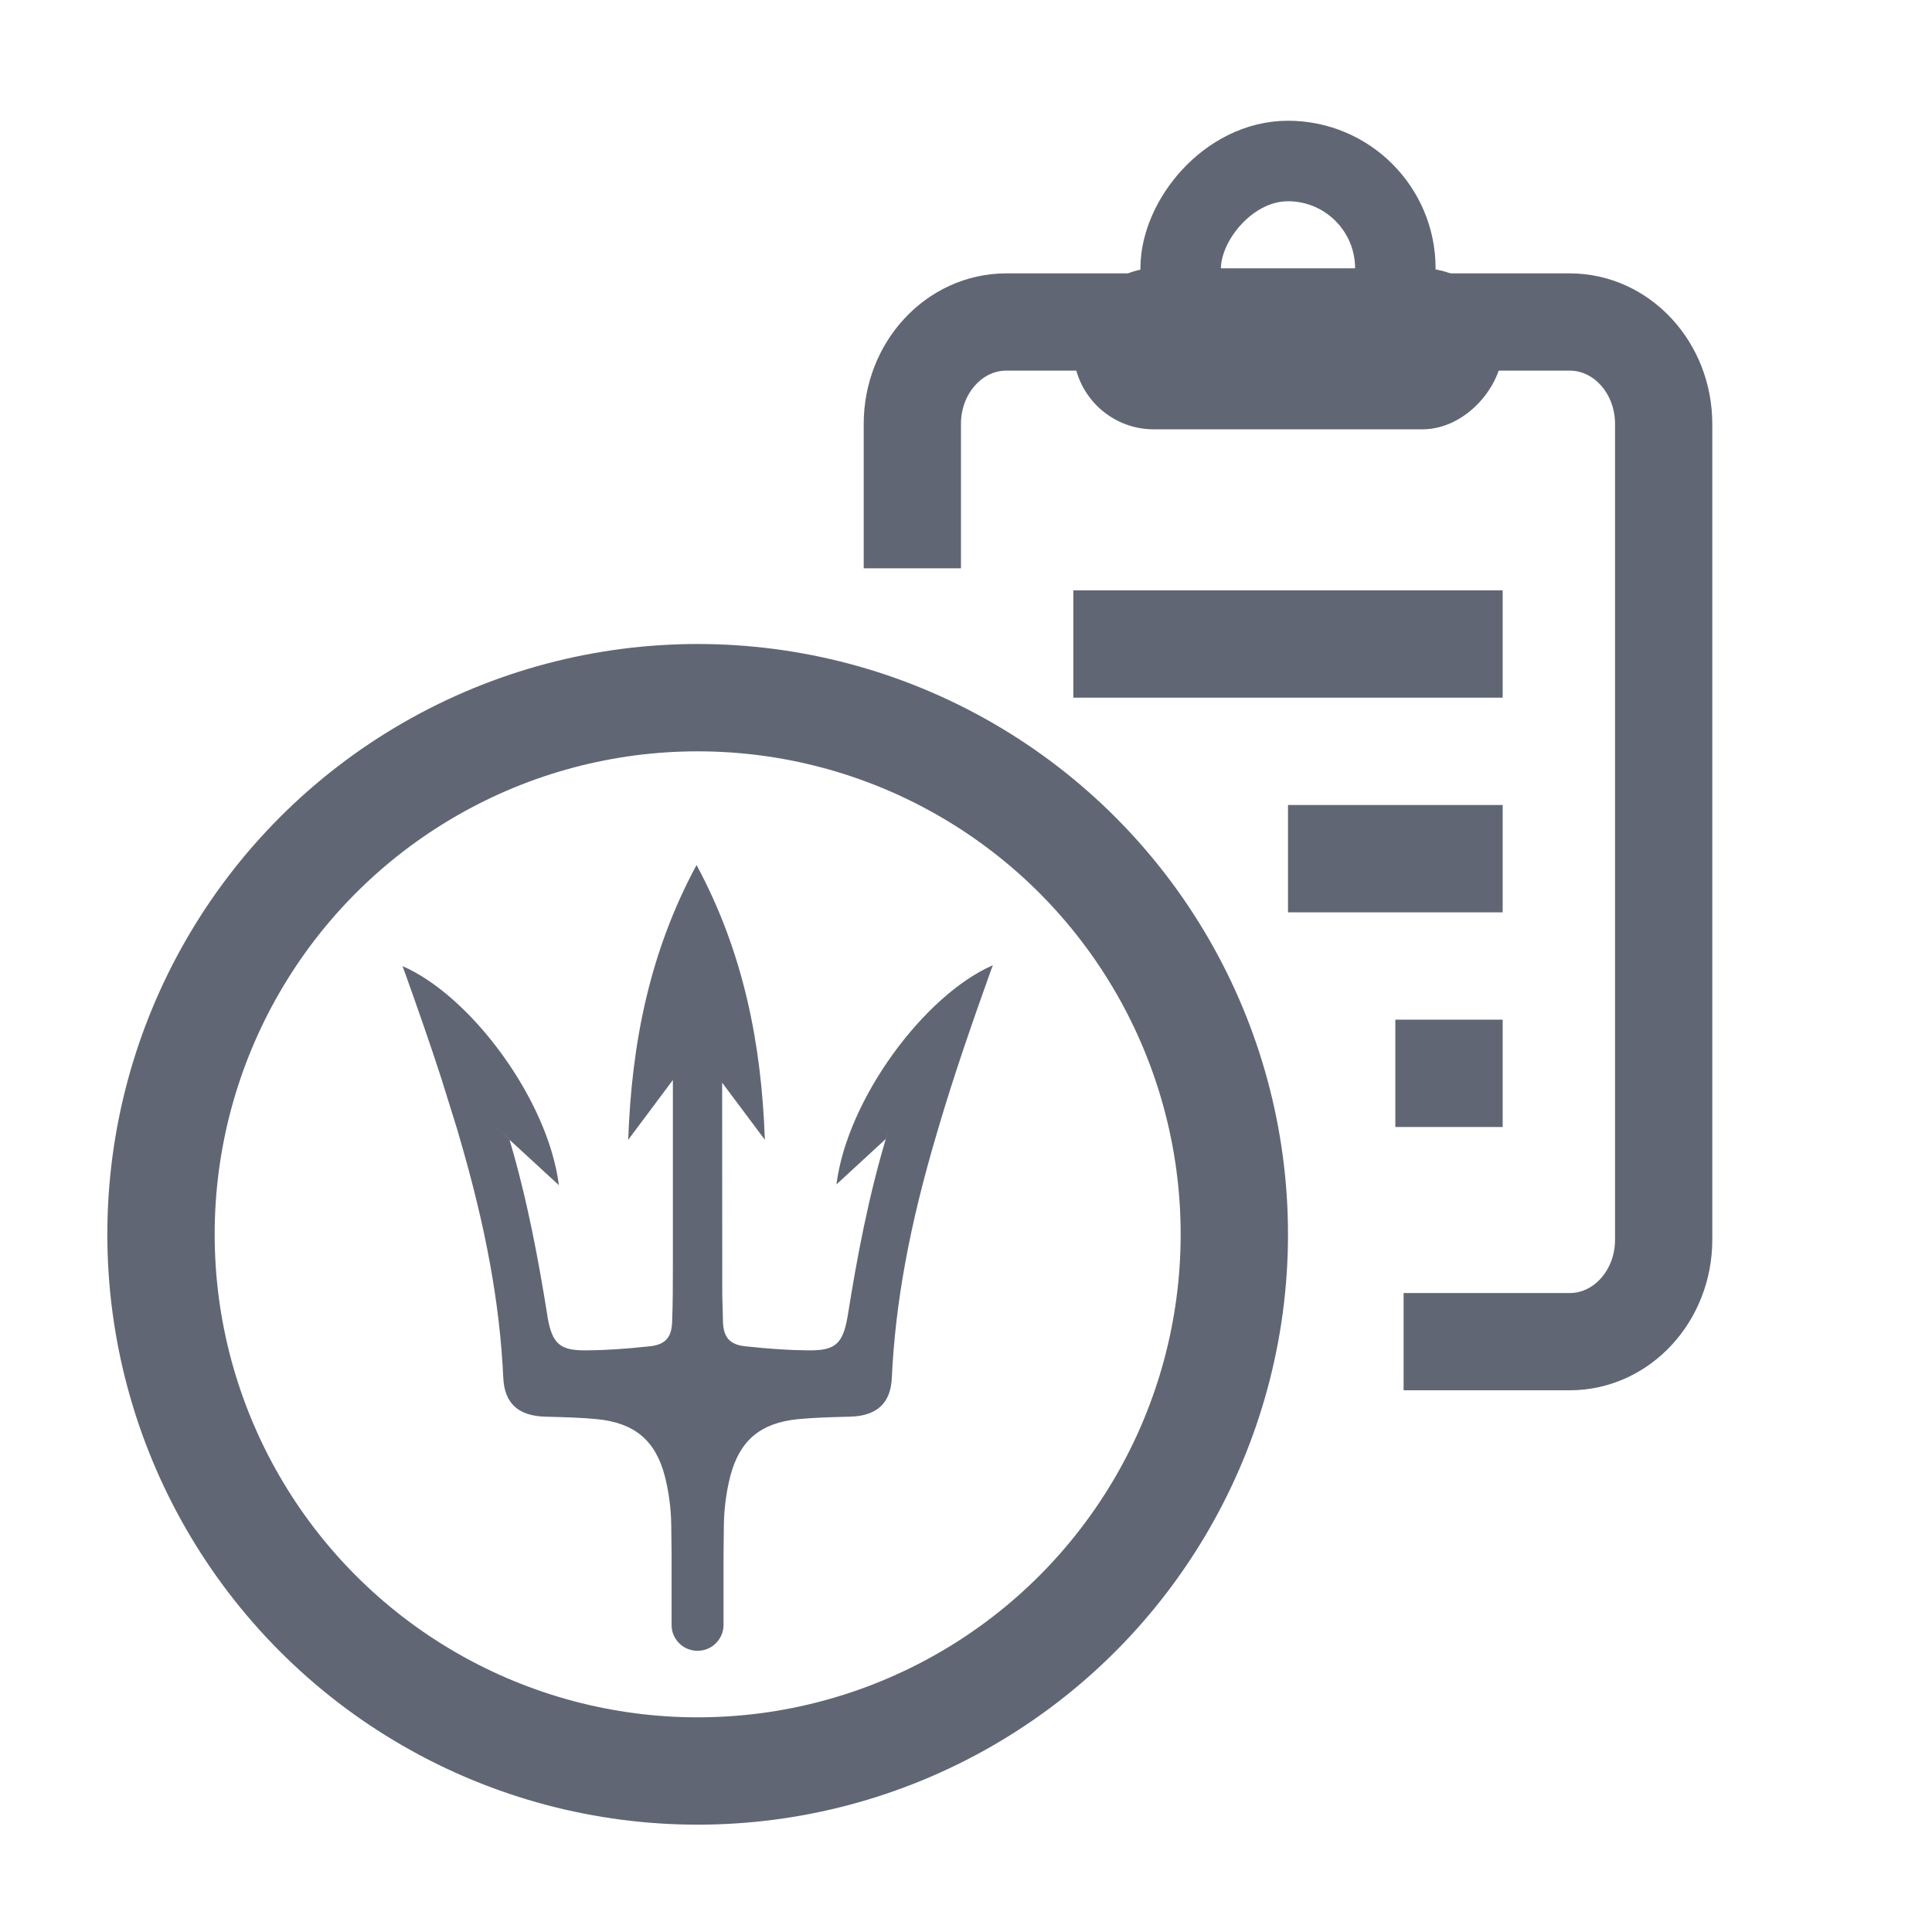 <?xml version="1.0" encoding="UTF-8"?>
<svg width="18px" height="18px" viewBox="0 0 18 18" version="1.1" xmlns="http://www.w3.org/2000/svg" xmlns:xlink="http://www.w3.org/1999/xlink">
    <g id="Home-page" stroke="none" stroke-width="1" fill="none" fill-rule="evenodd">
        <g id="Calendar-page---Week-V2-7-dyas" transform="translate(-359, -801)">
            <g id="Group-2" transform="translate(174, 487)">
                <g id="Group-16" transform="translate(178, 8)">
                    <g id="Elements-/-Info-input-Lable-Copy-57" transform="translate(1, 300)">
                        <g id="Icon-/-Calendar-/--Inspection-completed-2" transform="translate(6, 6)">
                            <g id="Icon-/-Calendar-Inspection-completed" transform="translate(1, 6)">
                                <path d="M5.491,2.062 C5.929,2.876 6.095,3.73 6.126,4.619 L6.126,4.619 L5.728,4.087 L5.729,5.791 C5.729,5.878 5.729,5.966 5.729,6.055 L5.736,6.32 C5.742,6.463 5.802,6.528 5.943,6.543 C6.174,6.568 6.361,6.58 6.532,6.581 C6.78,6.584 6.852,6.522 6.896,6.27 C6.897,6.267 6.897,6.263 6.898,6.26 L6.898,6.26 L6.9,6.246 C6.981,5.741 7.089,5.145 7.272,4.548 L7.252,4.612 C7.098,4.754 6.947,4.893 6.793,5.035 C6.893,4.24 7.612,3.271 8.25,2.993 C8.241,3.019 8.233,3.039 8.226,3.058 C8.055,3.537 7.888,4.017 7.745,4.502 L7.745,4.502 L7.725,4.57 C7.473,5.421 7.341,6.142 7.309,6.837 C7.298,7.074 7.17,7.192 6.918,7.199 L6.918,7.199 L6.869,7.2 C6.726,7.204 6.578,7.208 6.434,7.222 C6.085,7.257 5.891,7.42 5.804,7.753 C5.767,7.897 5.746,8.056 5.744,8.213 C5.742,8.396 5.741,8.456 5.741,8.492 L5.741,8.811 L5.741,9.138 C5.741,9.203 5.716,9.263 5.67,9.309 C5.625,9.355 5.564,9.38 5.499,9.38 C5.434,9.38 5.373,9.355 5.327,9.309 C5.282,9.263 5.256,9.203 5.257,9.138 L5.257,9.138 L5.257,8.811 C5.257,8.766 5.257,8.729 5.257,8.697 L5.257,8.492 C5.257,8.456 5.256,8.396 5.254,8.213 C5.252,8.056 5.231,7.897 5.194,7.753 C5.107,7.42 4.913,7.257 4.563,7.222 C4.42,7.208 4.272,7.204 4.129,7.2 L4.129,7.2 L4.08,7.199 C3.828,7.192 3.7,7.074 3.689,6.837 C3.657,6.148 3.527,5.435 3.28,4.593 L3.28,4.593 L3.262,4.53 L3.11,4.042 C3.004,3.715 2.89,3.39 2.774,3.066 C2.767,3.046 2.759,3.026 2.75,3.001 C3.388,3.278 4.107,4.247 4.207,5.042 C4.002,4.854 3.803,4.671 3.595,4.479 L3.747,4.618 C3.917,5.191 4.02,5.761 4.098,6.246 L4.098,6.246 L4.1,6.26 C4.1,6.263 4.101,6.267 4.101,6.27 C4.146,6.522 4.216,6.584 4.466,6.581 C4.636,6.58 4.823,6.568 5.055,6.543 C5.196,6.528 5.256,6.463 5.262,6.32 C5.269,6.144 5.269,5.964 5.269,5.791 L5.269,5.791 L5.269,4.062 C5.13,4.247 4.992,4.433 4.853,4.619 C4.884,3.73 5.049,2.876 5.488,2.062 L5.488,2.062 Z" id="Combined-Shape" fill="#616674"></path>
                                <circle id="Oval" stroke="#616674" cx="5.5" cy="5.5" r="5"></circle>
                            </g>
                            <g id="Icons-/-Calendar-Inspection-planed-" transform="translate(11, 7) scale(-1, 1) translate(-11, -7) translate(5, 1)">
                                <rect id="Rectangle-Copy-13" fill="#FFFFFF" opacity="0" x="0" y="0" width="12" height="12"></rect>
                                <path d="M3.923,11.5 L2.375,11.5 C1.892,11.5 1.5,11.075 1.5,10.55 L1.5,2.95 C1.5,2.425 1.892,2 2.375,2 L7.625,2 C8.108,2 8.5,2.425 8.5,2.95 C8.5,3.548 8.5,3.996 8.5,4.295" id="Path" stroke="#616674" stroke-width="0.906"></path>
                                <rect id="Rectangle-Copy-15" fill="#616674" x="3" y="4.5" width="4" height="1"></rect>
                                <rect id="Rectangle-Copy-16" fill="#616674" x="3" y="6.5" width="2" height="1"></rect>
                                <rect id="Rectangle-Copy-17" fill="#616674" x="3" y="8.5" width="1" height="1"></rect>
                                <rect id="Rectangle-Copy-18" fill="#616674" x="3" y="1.5" width="4" height="1.5" rx="0.75"></rect>
                                <rect id="Rectangle-Copy-19" stroke="#616674" stroke-width="0.75" x="4" y="0.5" width="2" height="2" rx="1"></rect>
                            </g>
                        </g>
                    </g>
                </g>
            </g>
        </g>
    </g>
</svg>